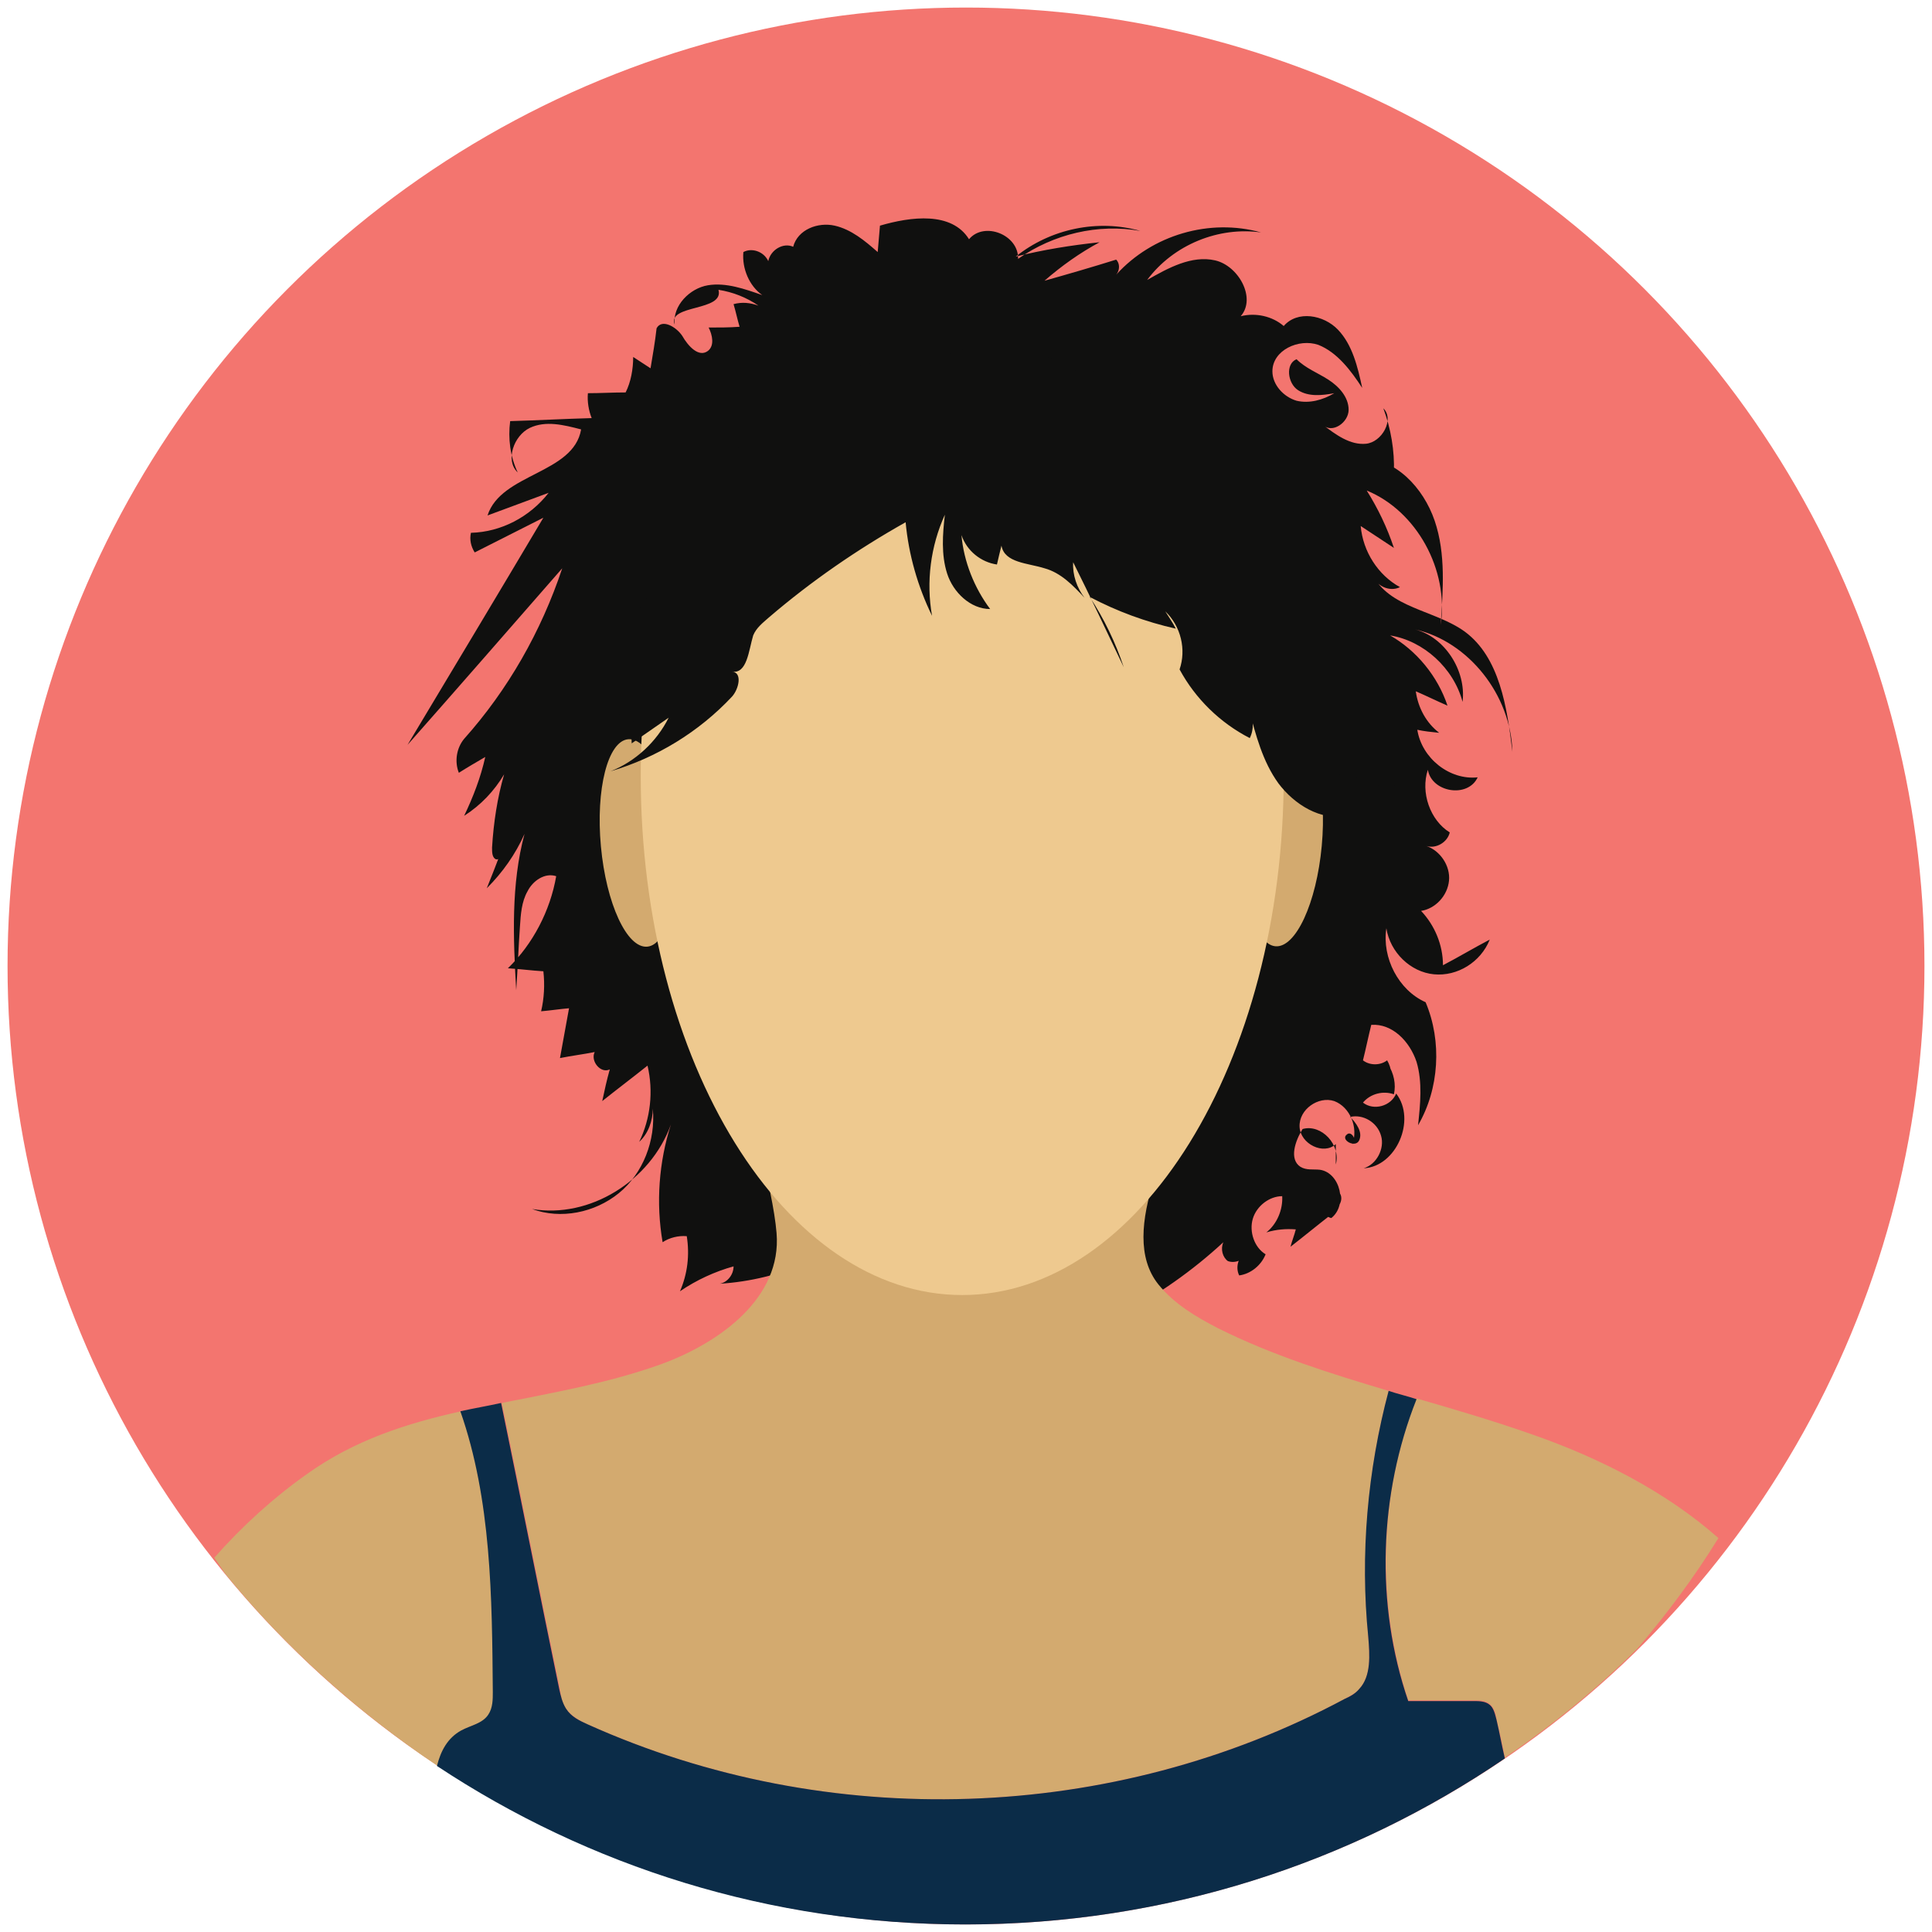 <svg xmlns="http://www.w3.org/2000/svg" viewBox="0 0 256 256" id="avatar"><circle cx="128" cy="128" r="127" fill="#F3756F"></circle><path fill="#10100F" d="M93.8 46.5c.9-.7.6-2.1.1-3.1 1.4 0 2.7 0 4.1-.1-.3-1-.5-2-.8-3 1.1-.3 2.2-.2 3.3.2-1.6-1.1-3.4-1.8-5.3-2.1.8 2.9-6.8 1.9-5.8 4.6-.3-2.5 2-4.8 4.4-5.2 2.4-.4 4.9.5 7.2 1.3-1.7-1.2-2.7-3.5-2.5-5.7 1.1-.6 2.7-.1 3.3 1.2.3-1.5 2-2.5 3.3-1.9.6-2.3 3.3-3.3 5.5-2.8s4 2 5.7 3.5c.1-1.2.2-2.4.3-3.5 4.1-1.2 9.5-1.9 11.8 1.8 2-2.4 6.6-.6 6.5 2.6 4.7-3.3 10.6-4.7 16.2-3.7-5.6-1.6-11.9-.3-16.5 3.4 3.6-.9 7.3-1.5 11.1-1.9-2.6 1.4-5 3.1-7.3 5.1 3.2-.9 6.3-1.8 9.5-2.8.5.5.5 1.4 0 2 4.8-5.3 12.4-7.5 19.2-5.6-5.6-.8-11.6 1.6-15.1 6.3 2.8-1.6 5.9-3.3 9-2.6 3.1.7 5.5 5 3.4 7.4 2-.5 4.2 0 5.7 1.3 1.8-2.1 5.3-1.5 7.2.5 1.9 2 2.6 4.9 3.2 7.7-1.5-2.3-3.3-4.7-5.8-5.7-2.6-.9-6.1.7-6.1 3.5 0 1.8 1.5 3.4 3.2 3.9 1.7.4 3.5-.1 5-1-1.6.3-3.4.5-4.8-.4s-1.7-3.5-.2-4.1c1.2 1.2 2.8 1.8 4.2 2.7 1.4.9 2.7 2.3 2.7 4 0 1.7-2.2 3.2-3.4 2 1.7 1.3 3.6 2.7 5.7 2.5s3.8-3.2 2.3-4.7c1 2.7 1.5 5.6 1.4 8.5-1.6.7-3.7-.2-4.3-1.9 4.5 0 8.2 3.9 9.7 8.3s1.1 9.2.8 13.8c1.1-7.3-3.2-15.1-9.8-17.8 1.5 2.4 2.7 4.9 3.6 7.6-1.5-1-2.9-1.9-4.4-2.9.3 3.4 2.3 6.5 5.2 8.1-1.4.7-3.3-.2-3.7-1.8 2.2 4.6 8.3 4.8 12.3 7.7 4.6 3.4 5.6 10 6.3 15.9-.2-7.5-5.8-14.6-12.9-16.2 3.9 1 6.8 5.4 6.3 9.6-1.2-4.5-5.2-8.1-9.6-8.8 3.5 2 6.3 5.4 7.6 9.3-1.4-.6-2.8-1.3-4.2-1.9.3 2.2 1.4 4.2 3.1 5.5-1-.1-2-.2-2.9-.4.6 3.8 4.3 6.7 8 6.3-1.3 2.8-6.1 2-6.6-1-1 3 .3 6.7 2.9 8.3-.3 1.3-1.8 2.2-3.1 1.8 1.8.6 3.2 2.6 3 4.6-.2 2-1.8 3.7-3.7 4 1.8 1.9 2.9 4.5 2.9 7.2 2.1-1.1 4.1-2.3 6.2-3.4-1.2 3-4.3 4.9-7.4 4.6-3.1-.3-5.8-2.9-6.3-6.1-.6 3.9 1.6 8.2 5.2 9.8 2.2 5.2 1.8 11.5-1 16.3.3-2.8.6-5.7-.2-8.4-.9-2.7-3.2-5.1-6-4.9-.4 1.6-.7 3.1-1.1 4.7.9.7 2.3.7 3.2 0 .6 1 .7 2.2.4 3.3-.9-.6-1-2.1-.3-2.8.8 1.2 1.1 2.7.8 4-1.4-.5-3.1-.1-4.1 1.1 1.4 1.1 3.7.5 4.4-1.2 2.7 3.5 0 9.7-4.3 9.9 1.7-.5 2.8-2.6 2.3-4.3-.5-1.8-2.4-2.9-4.1-2.5.8.8 1.7 2 1.2 3.1s-2.6-.1-1.6-.8c.6-.5 1.4.9.7 1.3.8-2.2-.3-4.9-2.4-5.7-2.1-.7-4.7 1.1-4.6 3.4.1 2.3 3.2 3.8 4.8 2.3v2.7c.7-2.6-1.9-5.4-4.4-4.7-1 1.6-1.8 4-.3 5 .8.5 1.7.3 2.6.4 2.7.4 3.7 4.7 1.5 6.4-1.2-.3-2.1-1.8-1.6-3s2.6-1.2 2.9.1c.2 1-.7 1.8-1.4 2.5-1.8 1.4-3.5 2.8-5.3 4.2.2-.8.5-1.5.7-2.3-1.3-.1-2.6 0-3.9.4 1.4-1.1 2.2-3 2.1-4.8-1.7 0-3.4 1.3-3.9 3s.2 3.8 1.7 4.7c-.6 1.5-2 2.6-3.5 2.8-.6-1.2 0-2.8 1.2-3.3-.3 1.1-1.6 1.8-2.7 1.4-.7-.5-1-1.6-.6-2.5-4.1 3.8-8.7 7-13.6 9.6-3.8 2-7.8 3.6-12 4.6-3.3.8-6.8 1.2-9.9-.1-6.4-2.7-8.5-11-9.4-18.1-5.9 5.6-13.8 9-21.8 9.5 1-.2 1.8-1.2 1.8-2.3-2.5.7-4.9 1.8-7.1 3.3 1-2.3 1.3-4.8.9-7.3-1.1-.1-2.3.2-3.2.8-.9-5.2-.5-10.6 1.1-15.6-2.7 7.5-10.8 12.5-18.4 11.2 3.8 1.4 8.3.5 11.5-2.1 3.2-2.6 4.9-7 4.5-11.2 0 1.6-.6 3.3-1.8 4.4 1.5-3.1 1.9-6.7 1.1-10.1-2 1.6-4 3.1-6 4.7.3-1.4.6-2.8 1-4.2-1.2.6-2.6-1.1-2-2.3-1.5.3-3.1.5-4.6.8l1.2-6.6c-1.2.1-2.5.3-3.7.4.4-1.7.5-3.5.3-5.3-1.6-.1-3.1-.3-4.7-.4 3.3-3.2 5.6-7.6 6.4-12.2-1.5-.5-3.1.6-3.8 2-.8 1.4-.9 3.1-1 4.6-.2 2.8-.3 5.7-.5 8.5-.4-6.9-.7-14 1.1-20.7-1.2 2.7-2.9 5.1-5 7.2.6-1.5 1.2-3 1.8-4.6.4.3-.3 1-.7.7-.4-.3-.4-.9-.4-1.5.2-3.3.7-6.6 1.6-9.7-1.3 2.2-3.1 4.1-5.3 5.5 1.2-2.5 2.2-5.1 2.8-7.8-1.2.7-2.4 1.4-3.5 2.1-.6-1.5-.3-3.3.7-4.5 5.8-6.5 10.2-14.2 13-22.6C67.6 83.2 60.8 91 54 98.7c6-10 12-20 18-30.1-3 1.5-6.1 3.1-9.1 4.6-.5-.8-.7-1.7-.5-2.6 4-.1 7.8-2.1 10.3-5.3l-8.1 3C66.4 62.7 76 62.8 77 56.9c-2.3-.6-4.7-1.2-6.8-.2-2.1 1-3.3 4.3-1.6 5.9-1-2.1-1.3-4.5-1-6.8 3.6-.1 7.2-.3 10.8-.4-.4-1-.6-2.2-.5-3.3 1.7 0 3.3-.1 5-.1.7-1.4 1-3.1 1-4.7.8.5 1.5 1 2.3 1.5.3-1.8.6-3.5.8-5.3.7-1.3 2.6-.2 3.4 1 .8 1.4 2.2 2.9 3.4 2z"></path><path fill="#D3AA6F" d="M75 226.4c.7 1 1.8 1.6 2.9 2.1 31.8 14.3 69.4 13.1 100.3-3.4.7-.4 1.4-.7 1.9-1.3 1.6-1.7 1.4-4.5 1.2-6.9-1-10.9-.1-22 2.7-32.6-7.7-2.3-15.4-4.7-22.6-8.3-2.9-1.5-5.8-3.2-7.9-5.8-5.7-7.1 2.4-20.4 5.3-29-16.8.6-45-1.1-61.8-1.3 2.1 6.2 5.4 17.4 5.9 23.5.7 8.5-7.4 14.5-15.4 17.4-7 2.5-14.1 3.7-21 5.1 2.6 12.6 5.1 25.3 7.7 37.9.1.9.3 1.8.8 2.6z"></path><ellipse cx="84.5" cy="111.7" fill="#D3AA6F" rx="4.9" ry="13.8" transform="rotate(-5.272 84.455 111.675) scale(1)"></ellipse><ellipse cx="170.2" cy="111.7" fill="#D3AA6F" rx="4.9" ry="13.8" transform="rotate(-174.728 170.228 111.67) scale(1)"></ellipse><path fill="#EEC98F" d="M153.3 64.8c-12.3-1.1-23.2.7-35.7 4.4-2.2.7-4.5 1.2-6.9 1.7-5.4 1.8-10.8 3.8-16.2 5.8-1.9 2.2-4.5 3.6-7.3 4-1.5 7-2.3 14.4-2.3 22.1 0 38 19.1 68.8 42.6 68.8s42.6-30.8 42.6-68.8c0-13.4-2.4-25.9-6.5-36.5-3.7-.1-7.1-.6-10.3-1.5z"></path><path fill="#10100F" d="M97 89c1.4.1.9 2.3 0 3.3-4.4 4.7-10 8.1-16.1 9.9 3.3-1.3 6.1-3.9 7.7-7.1-1.6 1.1-3.3 2.3-4.9 3.4-.1-1.8.2-3.7.8-5.4-1 .6-1.9 1.2-2.9 1.8l2.7-4.5c-1.3 1.5-2.9 2.7-4.7 3.6.3-5.7 2.7-11.2 6.7-15.3-2.3 1.1-4.6 2.2-7 3.4 1.9-9.4 9.9-17.3 19.3-19.1-2-2.8-.1-7.4 3.2-8.1 1.6-.3 3.4 0 4.5-1.2.7-.8.8-1.9 1.3-2.8 1.1-1.9 3.5-2.3 5.7-2.5 2.5-.2 5-.5 7.5-.7 1-.1 2.1-.2 2.8.4 4.7-2.9 11-3.1 15.9-.5 1 .6 2.1 1.3 3.2 1.5 2.4.5 5.1-.9 7.1.5.8.6 1.2 1.6 2 2.2 2.2 1.9 5.6.5 8.4 1.2 5.8 1.4 5.7 10.2 10.3 14 1.1 1 2.6 1.6 3.7 2.6s1.9 2.7 1.2 4c2.3-.8 5 .7 6.3 2.8 1.4 2.1 1.7 4.6 2.1 7l1.2 8.4c.4 2.9 1.1 6.1 3.7 7.4-2.4-.4-2.2 4.5-4.5 5.1-.6.1-1.2 0-1.7-.2-2.8-.9-5.4-2.3-7.7-4.2 2 1.6 3.6 3.5 4.7 5.8.3.6.6 1.3.2 1.8-.3.4-.7.5-1.2.6-3.5.7-7-1.5-9.1-4.3-2.1-2.9-3-6.4-3.9-9.8.6 1.2.7 2.6.1 3.8-3.9-2-7.2-5.2-9.3-9.1.9-2.6.2-5.7-1.9-7.7.5.8 1 1.5 1.4 2.3-4-.9-7.8-2.3-11.4-4.2 1.9 2.9 3.4 6 4.5 9.3-2.2-4.6-4.4-9.3-6.7-13.9-.1 1.7.5 3.4 1.5 4.7-1.5-1.6-3.1-3.3-5.3-3.9-2.2-.7-5.3-.7-5.7-3-.2.8-.4 1.6-.6 2.5-2.1-.3-4-1.8-4.7-3.9.3 3.5 1.7 7 3.8 9.8-2.6 0-4.9-2.2-5.7-4.7-.8-2.5-.6-5.2-.3-7.8-1.9 4.2-2.5 8.9-1.7 13.4-1.9-3.9-3.1-8.1-3.5-12.4-6.4 3.6-12.5 7.8-18.1 12.6-.8.7-1.7 1.4-2.1 2.4-.6 2-.8 5.1-2.8 4.8z"></path><path fill="none" d="M66.2 184.7c-2 .1-3.9.3-5.9.4.2.6.5 1.3.7 1.9 1.8-.4 3.6-.8 5.4-1.1 0-.4-.1-.8-.2-1.2zm122.7-2.2c-1.2-.9-2.7-1.3-4.2-.9-.3.9-.5 1.8-.8 2.7 1.2.4 2.5.7 3.7 1.1.5-1 .9-2 1.3-2.9z"></path><path fill="#D3AA6F" d="M203.1 190.1c-5.1-1.8-10.2-3.3-15.4-4.8-5 12.6-5.4 27.1-1.1 40h8.6c.8 0 1.6 0 2.2.5.6.5.8 1.3.9 2 .4 1.7.8 3.4 1.1 5.1 6.3-4.3 12.2-9.1 17.6-14.5 3.9-4.6 7.5-9.4 10.7-14.6-6.9-6.1-15.7-10.6-24.6-13.7zM58 234c.4-2 1.4-3.7 3.2-4.7 1.2-.7 2.8-.9 3.6-2.1.6-.8.6-2 .6-3 0-12.6-.1-25.5-4.3-37.2-7.2 1.6-14.1 3.8-20.4 8.3-4.4 3.1-8.6 6.9-12.3 11.1.5.7 1 1.5 1.5 2.2 7.9 9.7 17.5 18.3 28.1 25.4z"></path><path fill="#0B2C48" d="M64.7 227.2c-.8 1.2-2.3 1.4-3.6 2.1-1.8 1-2.7 2.7-3.2 4.7 20.1 13.3 44.1 21 70 21 26.5 0 51.1-8.1 71.5-22-.4-1.7-.7-3.4-1.1-5.1-.2-.8-.4-1.6-.9-2-.6-.5-1.4-.5-2.2-.5h-8.6c-4.4-12.8-3.9-27.4 1.1-40-1.2-.4-2.5-.7-3.7-1.1-2.8 10.5-3.8 21.7-2.7 32.6.2 2.4.4 5.2-1.2 6.9-.5.6-1.2 1-1.9 1.3-30.8 16.5-68.5 17.7-100.3 3.4-1.1-.5-2.2-1-2.9-2.1-.5-.8-.7-1.7-.9-2.6-2.6-12.6-5.1-25.3-7.7-37.9-1.8.4-3.6.7-5.4 1.1 4.1 11.7 4.2 24.6 4.3 37.2 0 1 0 2.1-.6 3z"></path></svg>
